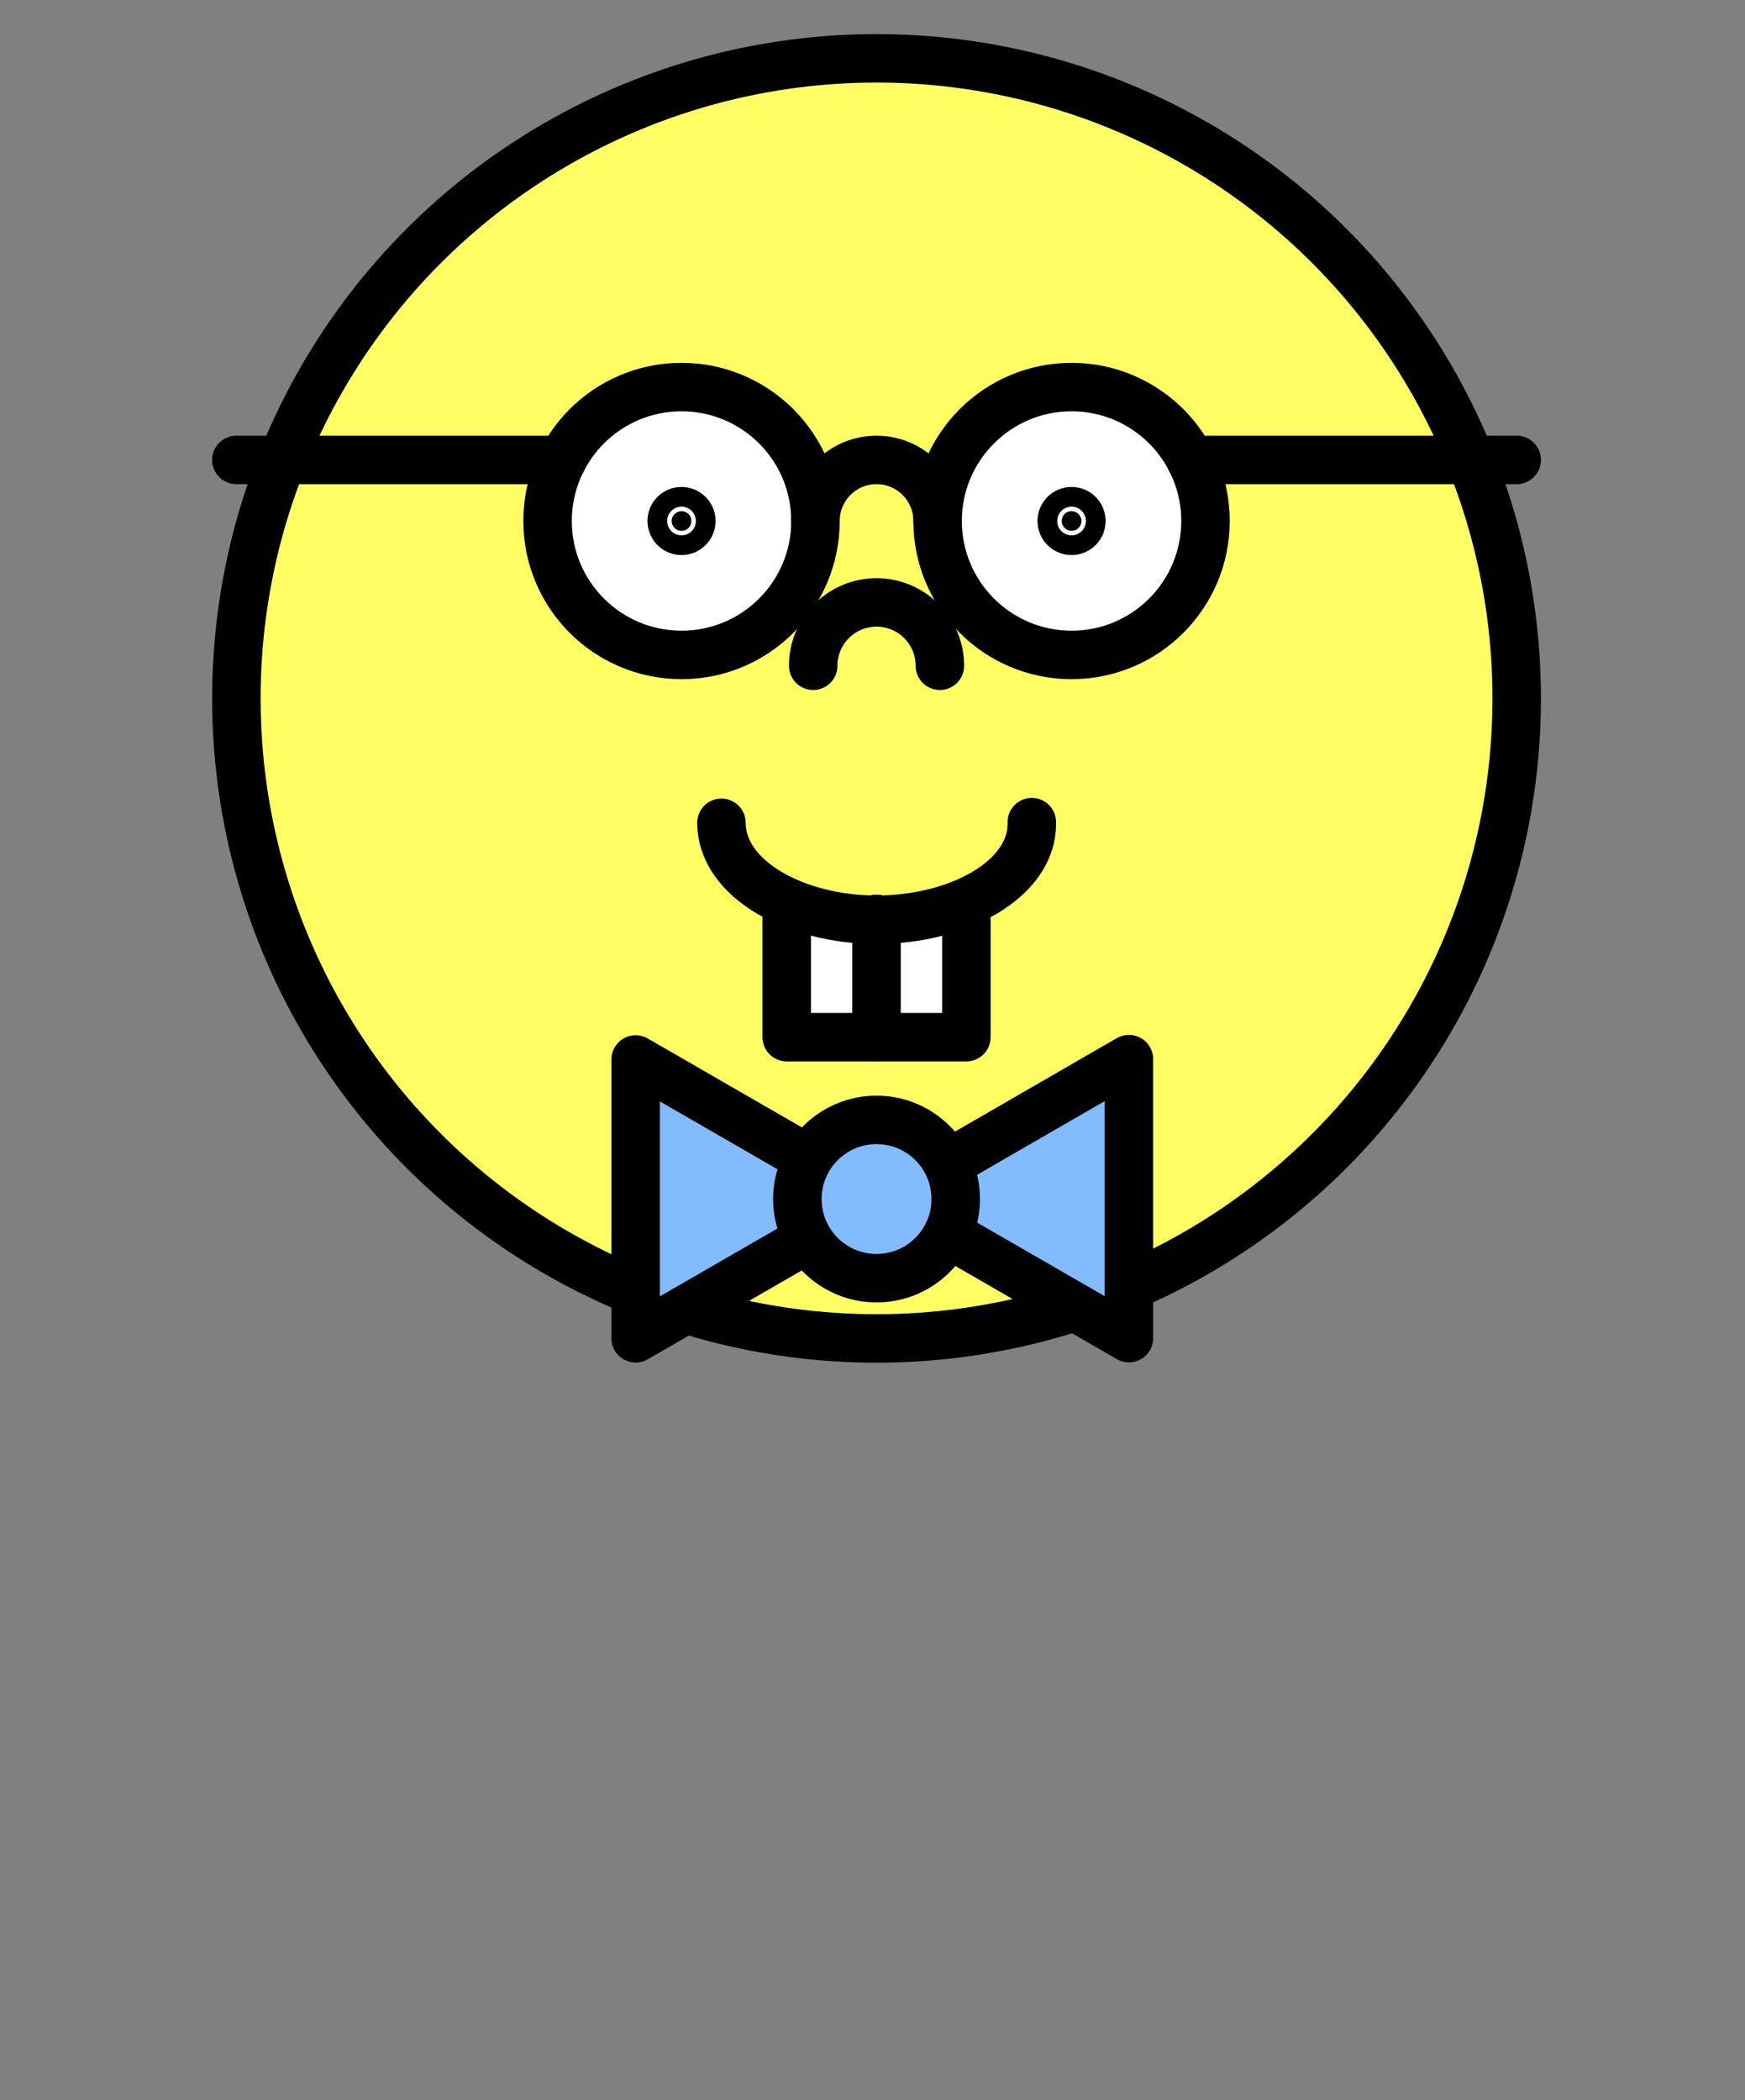 <svg viewBox="0 0 108 130" xmlns="http://www.w3.org/2000/svg"><rect x="0" y="0" width="108" height="130" fill="#808080" stroke="none"/><g stroke="#000" stroke-linecap="round" stroke-linejoin="round" stroke-width="3"><circle cx="54.25" cy="43.23" fill="#ffff64" r="39.62"/><path d="m58.17 41.21a3.92 3.92 0 0 0 -7.84 0" fill="none"/><circle cx="42.18" cy="32.25" fill="#fff" r="8.29"/><circle cx="66.32" cy="32.25" fill="#fff" r="8.29"/><circle cx="42.18" cy="32.25" r=".61"/><circle cx="66.32" cy="32.25" r=".61"/><g fill="none"><path d="m50.47 32.25a3.78 3.78 0 0 1 7.56 0"/><path d="m73.69 28.47h20.18"/><path d="m34.81 28.47h-20.18"/></g><path d="m54.91 74.2 14.96 8.63v-17.27z" fill="#83bbff"/><path d="m54.3 74.21-14.96-8.63v17.26z" fill="#83bbff"/><path d="m48.69 56.88v7.32h5.56v-7.32" fill="#fff"/><path d="m54.25 56.88v7.32h5.56v-7.32" fill="#fff"/><path d="m63.86 50.89v.11c0 3.46-4.59 5.93-9.61 5.93s-9.6-2.52-9.6-6" fill="none"/><circle cx="54.25" cy="74.22" fill="#83bbff" r="4.9"/></g></svg>